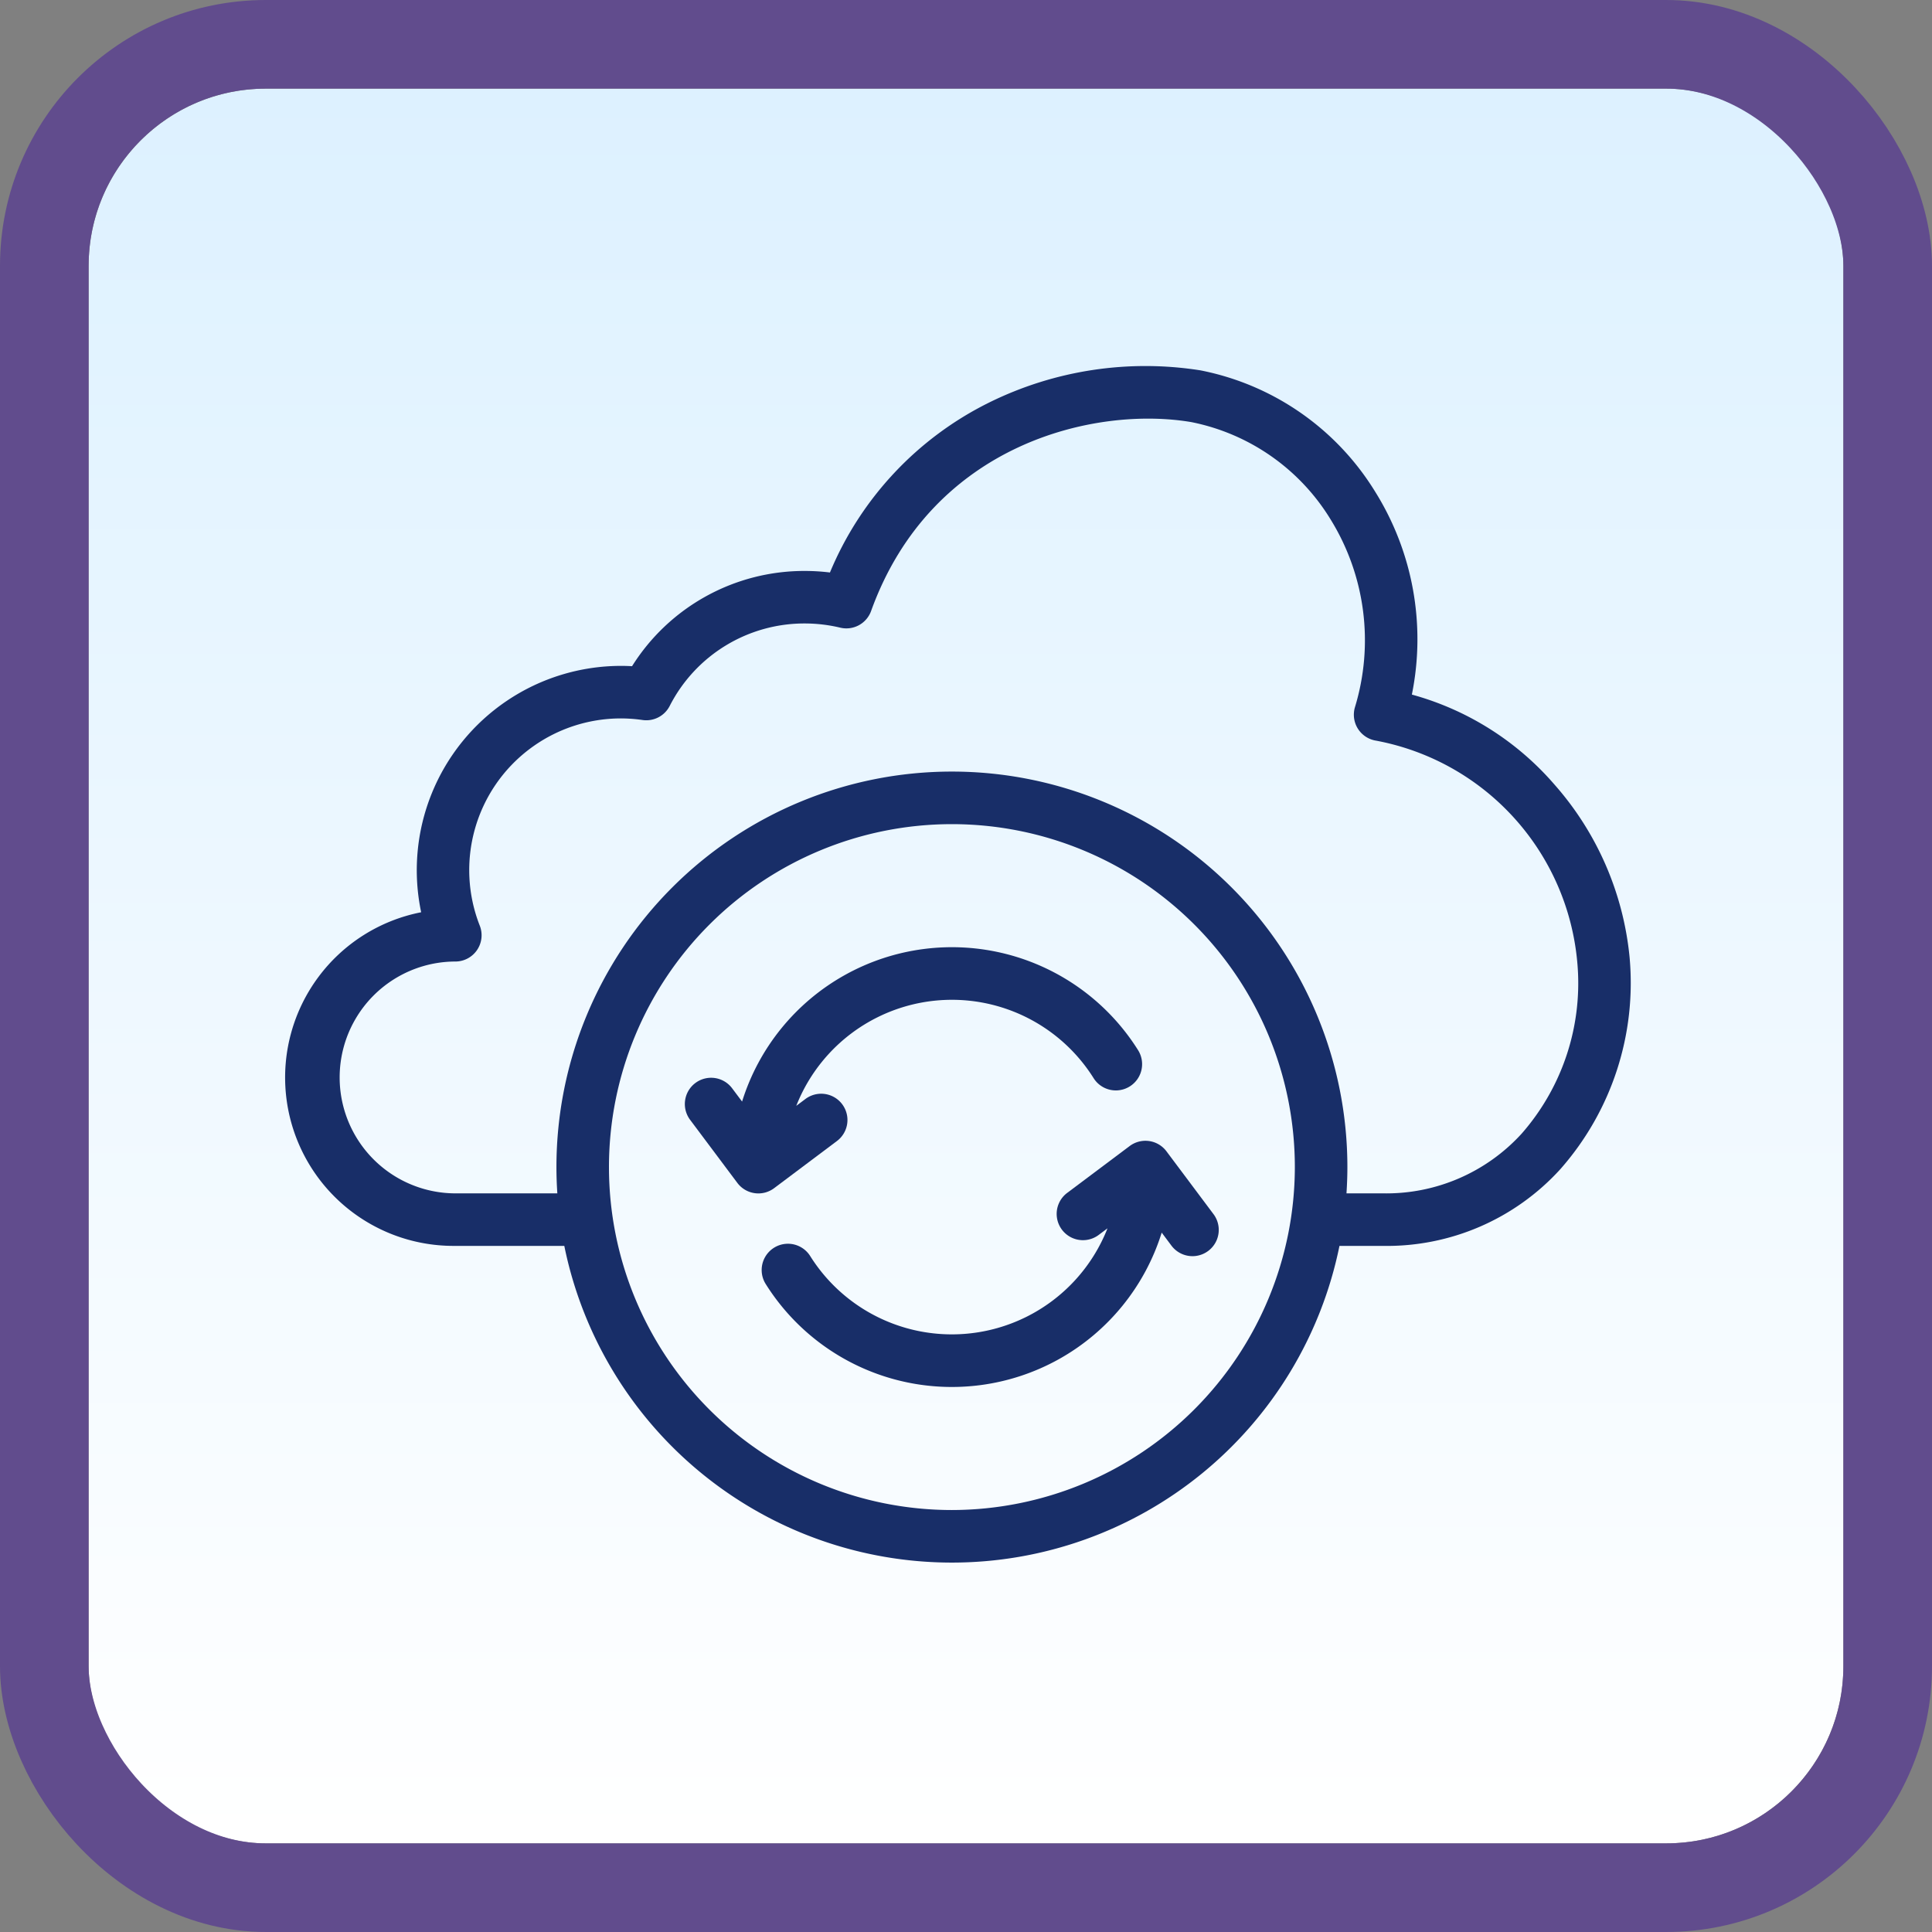 <svg xmlns="http://www.w3.org/2000/svg" xmlns:xlink="http://www.w3.org/1999/xlink" width="109" height="109" viewBox="0 0 109 109">
  <rect x="0" y="0" width="109" height="109" fill="#808080" stroke="none"/>
  <defs>
    <linearGradient id="linear-gradient" x1="0.5" x2="0.5" y2="1" gradientUnits="objectBoundingBox">
      <stop offset="0" stop-color="#ddf1ff"/>
      <stop offset="1" stop-color="#fff"/>
    </linearGradient>
  </defs>
  <g id="Group_1122712" data-name="Group 1122712" transform="translate(5 5)">
    <g id="Group_1099775" data-name="Group 1099775">
      <g id="Group_1099770" data-name="Group 1099770">
        <g id="Rectangle_401345" data-name="Rectangle 401345" stroke="#614c8d" stroke-width="5" fill="url(#linear-gradient)">
          <rect width="99" height="99" rx="10" stroke="none"/>
          <rect x="-2.5" y="-2.5" width="104" height="104" rx="12.5" fill="none"/>
        </g>
      </g>
    </g>
    <g id="Group_1099776" data-name="Group 1099776" transform="translate(11.22 11.103)">
      <g id="Group_1099618" data-name="Group 1099618" transform="translate(0 0)">
        <rect id="Rectangle_401104" data-name="Rectangle 401104" width="75.681" height="76.593" transform="translate(0)" fill="none"/>
      </g>
      <g id="Group_1122614" data-name="Group 1122614" transform="translate(-0.098 -23.67)">
        <path id="Path_957650" data-name="Path 957650" d="M75.815,61.56a17.23,17.23,0,0,0-4.248-9.743,16.338,16.338,0,0,0-8.034-5.063,15.714,15.714,0,0,0-2.079-11.46A14.939,14.939,0,0,0,51.6,28.461a19.912,19.912,0,0,0-11.918,1.817,18.709,18.709,0,0,0-8.98,9.588,11.614,11.614,0,0,0-1.419-.087,11.472,11.472,0,0,0-9.746,5.374q-.316-.018-.627-.018a11.527,11.527,0,0,0-11.271,13.9A9.5,9.5,0,0,0,9.5,77.858h6.215a22.314,22.314,0,0,0,43.733,0h2.442a13.225,13.225,0,0,0,10.02-4.329A15.883,15.883,0,0,0,75.815,61.56Zm-38.23,31.2A19.348,19.348,0,1,1,56.931,73.41,19.372,19.372,0,0,1,37.585,92.76ZM69.725,71.527a10.332,10.332,0,0,1-7.834,3.367H59.844c.032-.491.051-.985.051-1.484a22.312,22.312,0,0,0-44.624,0c0,.5.018.993.051,1.484H9.5a6.54,6.54,0,0,1,0-13.079h.067a1.482,1.482,0,0,0,1.378-2.026,8.558,8.558,0,0,1,7.96-11.69,8.715,8.715,0,0,1,1.227.09,1.483,1.483,0,0,0,1.528-.791,8.527,8.527,0,0,1,7.617-4.656,8.649,8.649,0,0,1,2.008.237,1.482,1.482,0,0,0,1.738-.939C36.45,32.545,45.709,30.465,51.1,31.383a11.936,11.936,0,0,1,7.848,5.49,12.962,12.962,0,0,1,1.369,10.609,1.482,1.482,0,0,0,1.2,1.872A13.987,13.987,0,0,1,72.862,61.82,12.873,12.873,0,0,1,69.725,71.527Z" transform="translate(0 0)" fill="#182e68"/>
        <path id="Path_957651" data-name="Path 957651" d="M203.052,323.231a1.485,1.485,0,0,0-1.1.281l-3.546,2.659a1.482,1.482,0,0,0,1.778,2.371l.516-.387a9.436,9.436,0,0,1-16.774,1.563,1.482,1.482,0,0,0-2.509,1.579,12.4,12.4,0,0,0,22.341-2.9l.55.735a1.482,1.482,0,1,0,2.373-1.777l-2.655-3.546A1.483,1.483,0,0,0,203.052,323.231Z" transform="translate(-154.339 -251.288)" fill="#182e68"/>
        <path id="Path_957652" data-name="Path 957652" d="M160.565,260.475a1.482,1.482,0,0,0-1.776-2.373l-.518.388a9.437,9.437,0,0,1,16.775-1.563,1.482,1.482,0,1,0,2.509-1.579,12.4,12.4,0,0,0-22.341,2.9l-.551-.735a1.482,1.482,0,1,0-2.372,1.777l2.655,3.546a1.482,1.482,0,0,0,2.074.3Z" transform="translate(-129.469 -188.533)" fill="#182e68"/>
      </g>
    </g>
  </g>
</svg>
